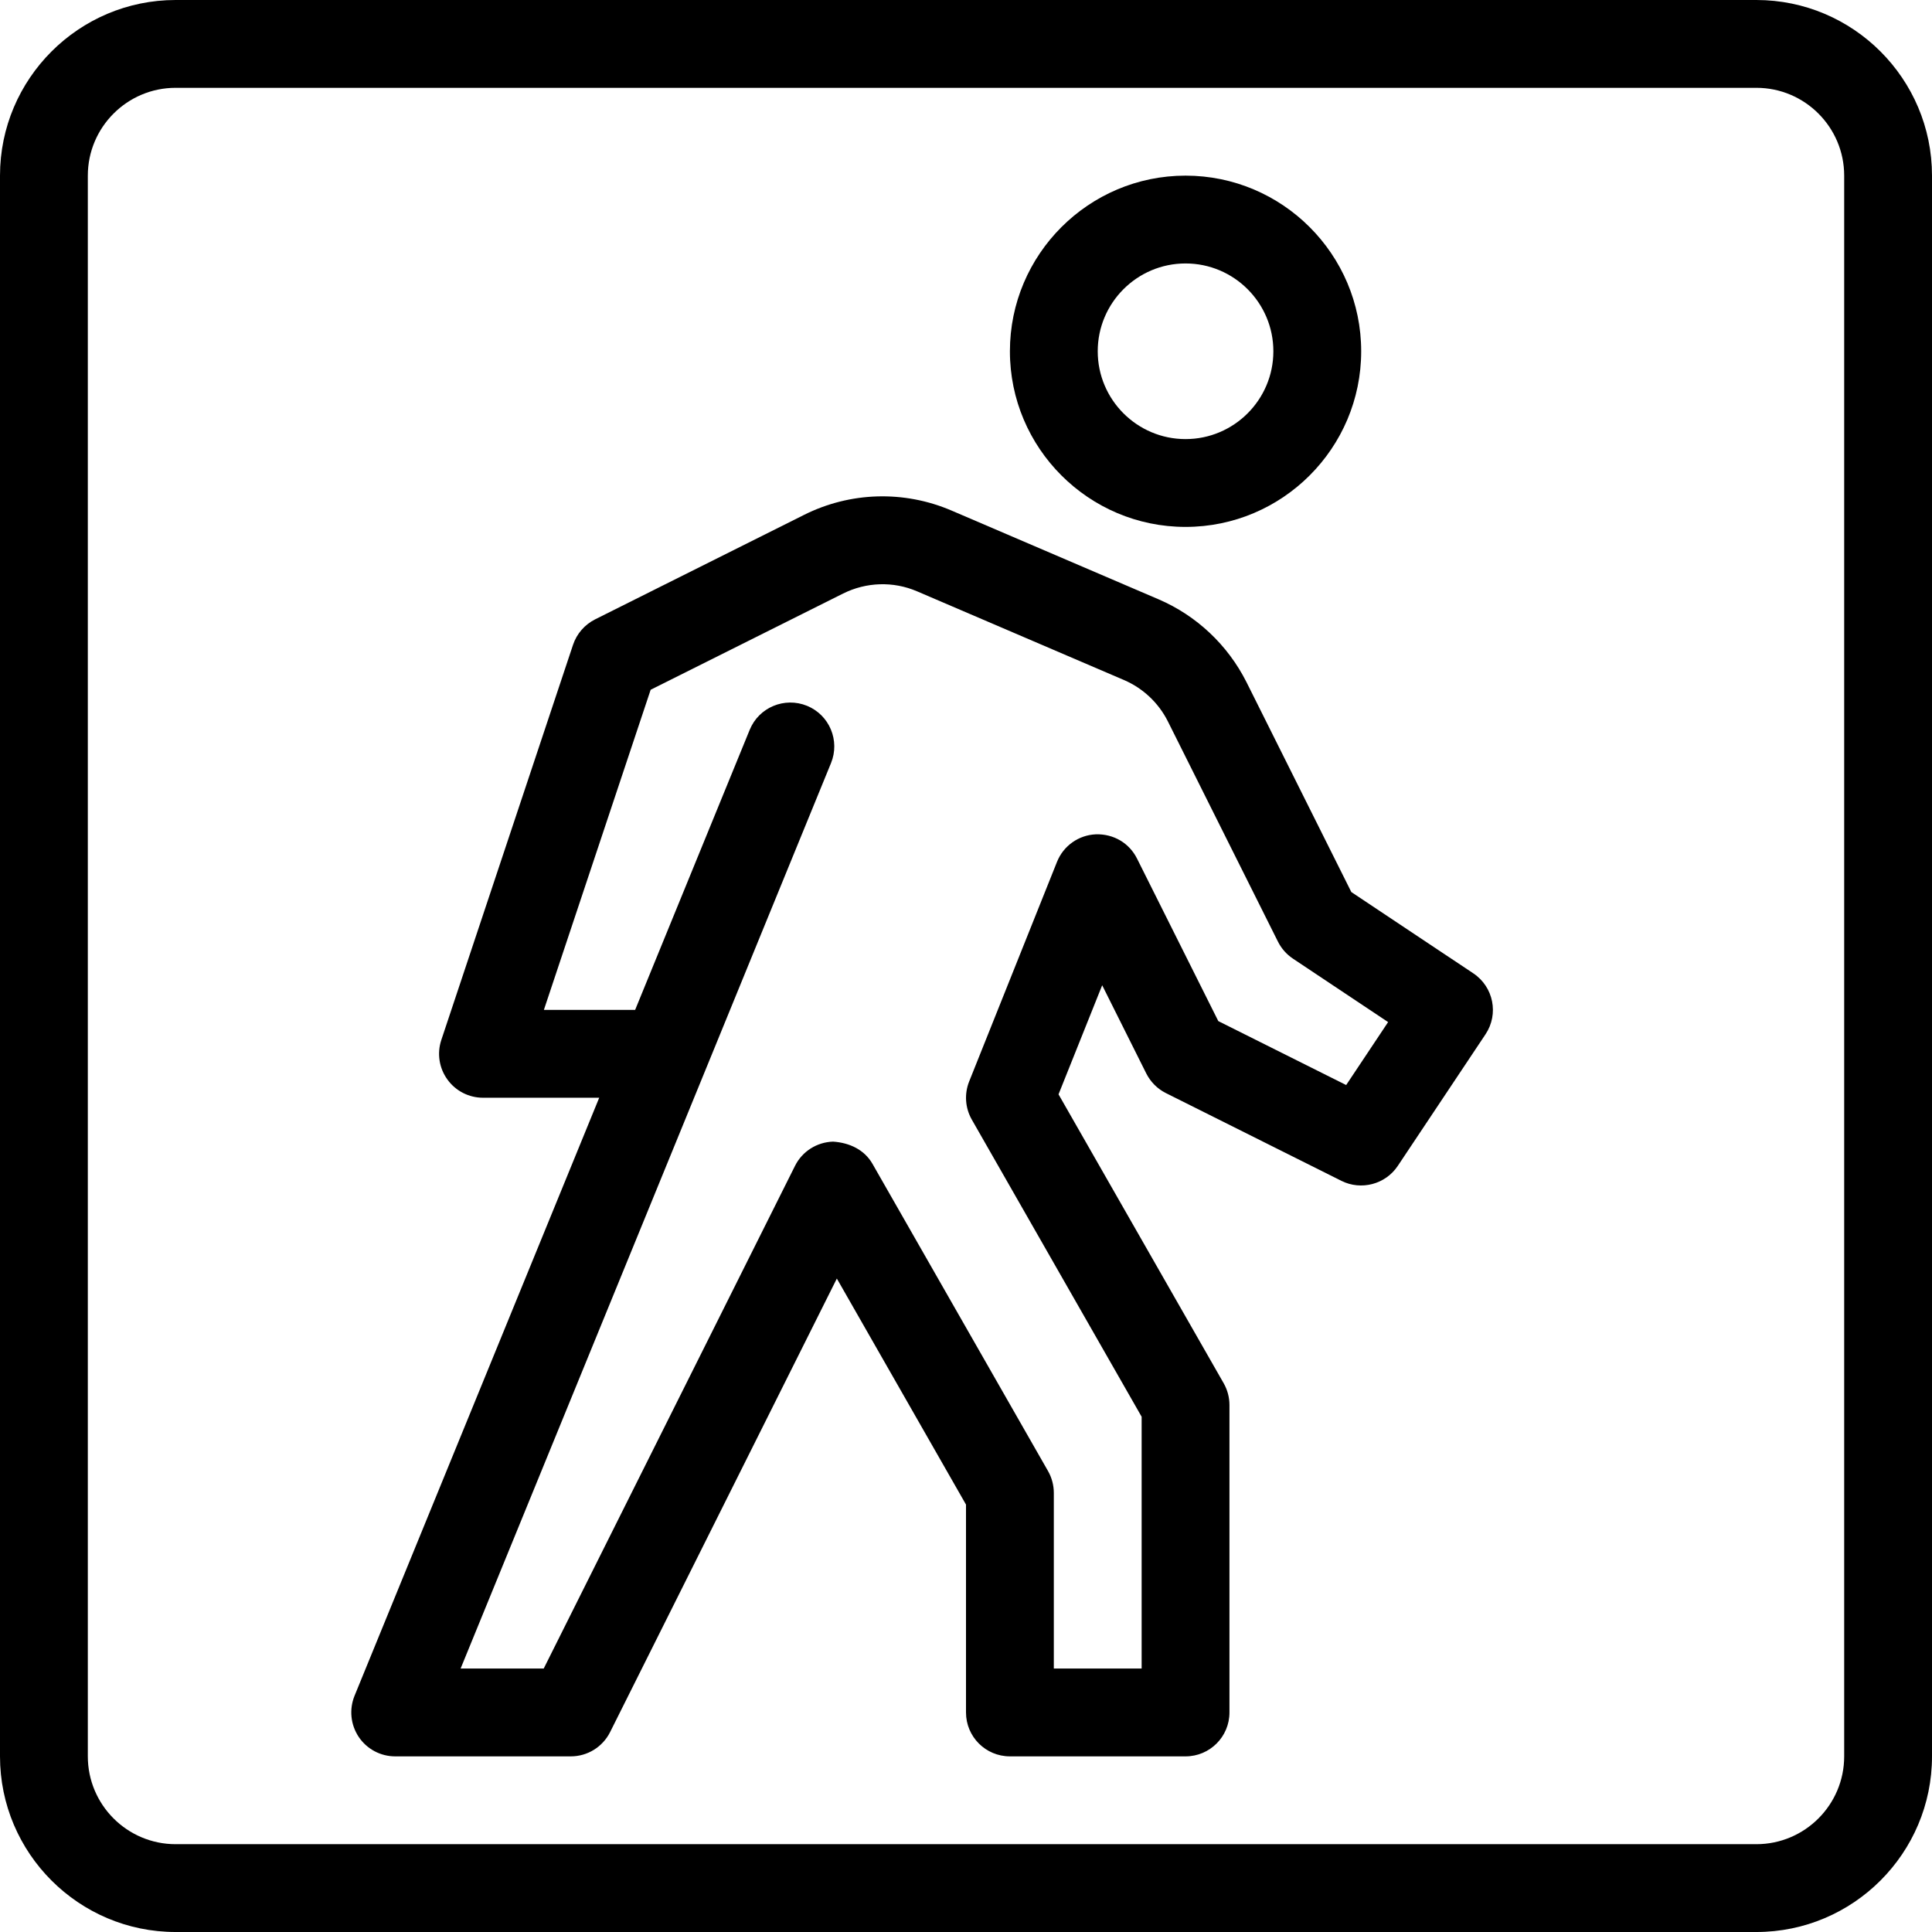 <?xml version="1.0" encoding="iso-8859-1"?>
<!-- Generator: Adobe Illustrator 19.0.0, SVG Export Plug-In . SVG Version: 6.00 Build 0)  -->
<svg version="1.1" id="Capa_1" xmlns="http://www.w3.org/2000/svg" xmlns:xlink="http://www.w3.org/1999/xlink" x="0px" y="0px"
	 viewBox="0 0 469.333 469.333" style="enable-background:new 0 0 469.333 469.333;" xml:space="preserve">
<g>
	<g>
		<g>
			<path d="M426.667,0h-384C19.146,0,0,19.135,0,42.667v384c0,23.531,19.146,42.667,42.667,42.667h384
				c23.521,0,42.667-19.135,42.667-42.667v-384C469.333,19.135,450.188,0,426.667,0z M448,426.667
				c0,11.76-9.563,21.333-21.333,21.333h-384c-11.771,0-21.333-9.573-21.333-21.333v-384c0-11.76,9.563-21.333,21.333-21.333h384
				c11.771,0,21.333,9.573,21.333,21.333V426.667z"/>
			<path d="M288,128c23.521,0,42.667-19.135,42.667-42.667S311.521,42.667,288,42.667c-23.521,0-42.667,19.135-42.667,42.667
				S264.479,128,288,128z M288,64c11.771,0,21.333,9.573,21.333,21.333c0,11.76-9.563,21.333-21.333,21.333
				c-11.771,0-21.333-9.573-21.333-21.333C266.667,73.573,276.229,64,288,64z"/>
			<path d="M357.917,236.458l-29.646-19.76l-25.479-51.01c-4.542-9.01-12.125-16.146-21.354-20.104l-50.25-21.542
				c-11.583-4.979-24.688-4.573-35.896,1.052l-50.729,25.365c-2.521,1.271-4.458,3.49-5.354,6.167l-32,96
				c-1.083,3.25-0.542,6.833,1.479,9.615c2,2.781,5.208,4.427,8.646,4.427h28.229L86.125,411.958
				c-1.333,3.292-0.958,7.031,1.021,9.99c1.979,2.948,5.292,4.719,8.854,4.719h42.667c4.042,0,7.729-2.281,9.542-5.896
				l55.083-110.177l31.375,54.906V416c0,5.896,4.771,10.667,10.667,10.667H288c5.896,0,10.667-4.771,10.667-10.667v-74.667
				c0-1.854-0.479-3.677-1.396-5.292l-40.125-70.198l10.604-26.5l10.708,21.427c1.042,2.063,2.708,3.74,4.771,4.771l42.667,21.333
				c4.75,2.365,10.646,0.854,13.646-3.625l21.333-32C364.146,246.344,362.813,239.729,357.917,236.458z M327.021,263.583
				l-31.063-15.531l-19.75-39.49c-1.875-3.75-5.667-6.01-9.979-5.885c-4.208,0.177-7.896,2.792-9.458,6.698l-21.333,53.333
				c-1.208,3.021-0.979,6.427,0.625,9.25l41.271,72.208v61.167H256v-42.667c0-1.854-0.479-3.677-1.396-5.292l-42.667-74.667
				c-1.958-3.417-5.583-5.115-9.563-5.375c-3.938,0.115-7.5,2.375-9.25,5.896l-61.042,122.104h-20.188l89.979-219.958
				c2.229-5.458-0.375-11.688-5.833-13.917c-5.479-2.219-11.688,0.385-13.917,5.833l-27.833,68.042h-22.167l25.938-77.771
				l46.771-23.385c5.625-2.792,12.167-3.01,17.938-0.531l50.25,21.542c4.625,1.979,8.438,5.563,10.688,10.063l26.75,53.521
				c0.833,1.656,2.083,3.073,3.625,4.104l23.125,15.417L327.021,263.583z"/>
		</g>
	</g>
</g>
<g>
</g>
<g>
</g>
<g>
</g>
<g>
</g>
<g>
</g>
<g>
</g>
<g>
</g>
<g>
</g>
<g>
</g>
<g>
</g>
<g>
</g>
<g>
</g>
<g>
</g>
<g>
</g>
<g>
</g>
</svg>
